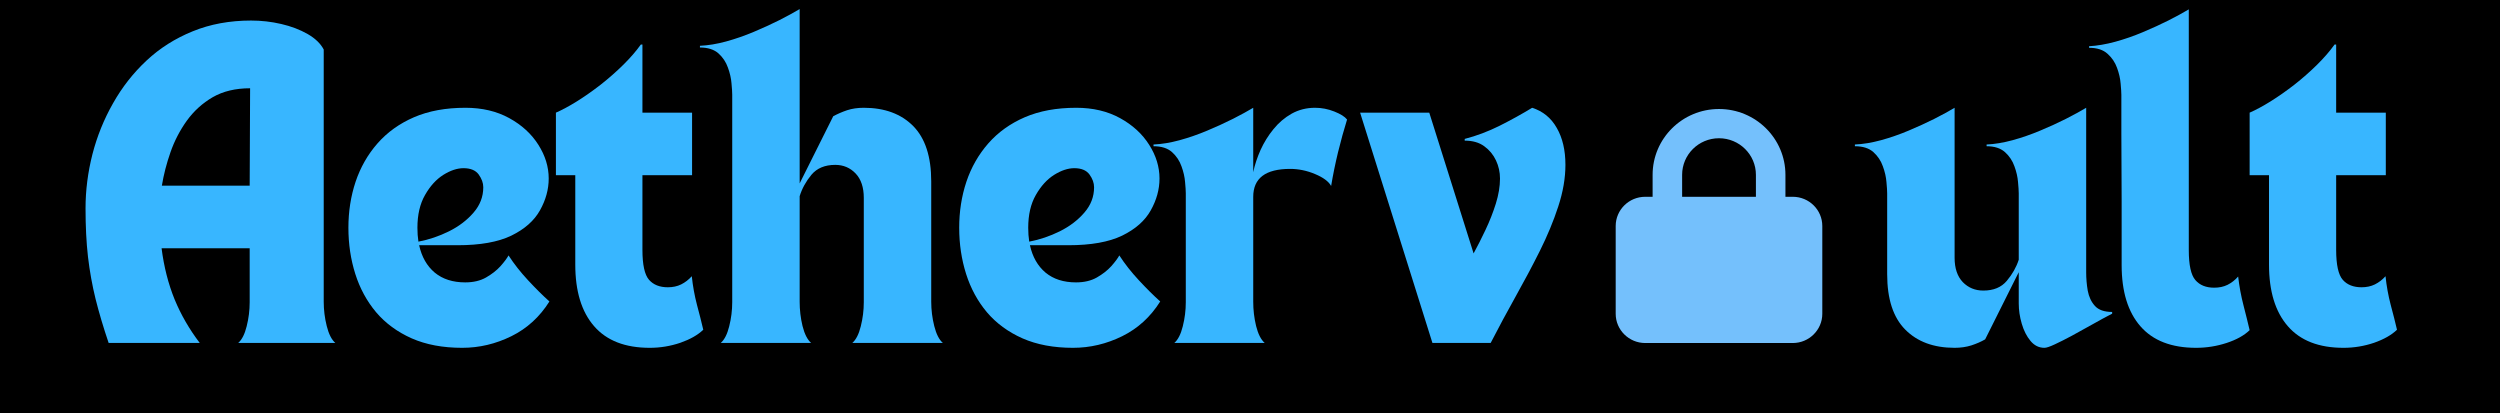 <svg version="1.0" preserveAspectRatio="xMidYMid meet" viewBox="52.5 162.75 272.25 45" zoomAndPan="magnify" xmlns:xlink="http://www.w3.org/1999/xlink" xmlns="http://www.w3.org/2000/svg" style="max-height: 500px" width="272.25" height="45"><defs><g/><clipPath id="e7b036b458"><path clip-rule="nonzero" d="M 228.449 174.621 L 250.949 174.621 L 250.949 200.113 L 228.449 200.113 Z M 228.449 174.621"/></clipPath></defs><rect fill-opacity="1" height="450" y="-37.5" width="450" x="-37.5"/><rect height="450" y="-37.5"  width="450" x="-37.5"/><g fill-opacity="1" fill="#38b6ff"><g transform="translate(60.565, 200.096)"><g><path d="M 3.766 0 C 3.191 -1.695 2.719 -3.289 2.344 -4.781 C 1.977 -6.27 1.703 -7.801 1.516 -9.375 C 1.336 -10.957 1.25 -12.719 1.25 -14.656 C 1.25 -16.613 1.5 -18.578 2 -20.547 C 2.508 -22.516 3.258 -24.367 4.25 -26.109 C 5.238 -27.859 6.453 -29.406 7.891 -30.75 C 9.336 -32.102 11.016 -33.164 12.922 -33.938 C 14.836 -34.719 16.957 -35.109 19.281 -35.109 C 20.395 -35.109 21.488 -34.984 22.562 -34.734 C 23.645 -34.484 24.602 -34.117 25.438 -33.641 C 26.27 -33.16 26.852 -32.598 27.188 -31.953 L 27.188 -4.484 C 27.188 -3.598 27.297 -2.719 27.516 -1.844 C 27.734 -0.969 28.047 -0.352 28.453 0 L 17.875 0 C 18.281 -0.352 18.586 -0.957 18.797 -1.812 C 19.016 -2.676 19.125 -3.551 19.125 -4.438 L 19.125 -10.312 L 9.531 -10.312 C 9.789 -8.281 10.266 -6.422 10.953 -4.734 C 11.648 -3.055 12.562 -1.477 13.688 0 Z M 9.562 -17.125 L 19.125 -17.125 L 19.172 -27.734 C 17.586 -27.734 16.234 -27.41 15.109 -26.766 C 13.992 -26.117 13.051 -25.266 12.281 -24.203 C 11.52 -23.141 10.926 -21.992 10.5 -20.766 C 10.07 -19.535 9.758 -18.32 9.562 -17.125 Z M 9.562 -17.125"/></g></g></g><g fill-opacity="1" fill="#38b6ff"><g transform="translate(89.363, 200.096)"><g><path d="M 13.469 0.531 C 11.363 0.531 9.531 0.188 7.969 -0.5 C 6.406 -1.195 5.113 -2.145 4.094 -3.344 C 3.082 -4.551 2.328 -5.941 1.828 -7.516 C 1.328 -9.098 1.078 -10.773 1.078 -12.547 C 1.078 -14.305 1.336 -15.973 1.859 -17.547 C 2.391 -19.129 3.188 -20.523 4.25 -21.734 C 5.312 -22.941 6.633 -23.891 8.219 -24.578 C 9.812 -25.266 11.68 -25.609 13.828 -25.609 C 15.641 -25.609 17.227 -25.234 18.594 -24.484 C 19.957 -23.734 21.016 -22.766 21.766 -21.578 C 22.516 -20.398 22.891 -19.176 22.891 -17.906 C 22.891 -16.719 22.57 -15.562 21.938 -14.438 C 21.312 -13.312 20.273 -12.395 18.828 -11.688 C 17.379 -10.988 15.426 -10.641 12.969 -10.641 L 8.781 -10.641 C 9.062 -9.367 9.629 -8.375 10.484 -7.656 C 11.348 -6.945 12.453 -6.594 13.797 -6.594 C 14.68 -6.594 15.438 -6.77 16.062 -7.125 C 16.695 -7.488 17.223 -7.898 17.641 -8.359 C 18.055 -8.828 18.348 -9.219 18.516 -9.531 C 19.117 -8.602 19.828 -7.703 20.641 -6.828 C 21.453 -5.953 22.227 -5.18 22.969 -4.516 C 21.914 -2.836 20.535 -1.578 18.828 -0.734 C 17.117 0.109 15.332 0.531 13.469 0.531 Z M 8.703 -11.031 C 9.848 -11.25 10.957 -11.625 12.031 -12.156 C 13.113 -12.695 14.004 -13.375 14.703 -14.188 C 15.41 -15 15.766 -15.922 15.766 -16.953 C 15.766 -17.422 15.598 -17.883 15.266 -18.344 C 14.93 -18.801 14.379 -19.031 13.609 -19.031 C 12.922 -19.031 12.188 -18.785 11.406 -18.297 C 10.633 -17.805 9.973 -17.078 9.422 -16.109 C 8.867 -15.141 8.594 -13.953 8.594 -12.547 C 8.594 -12.016 8.629 -11.508 8.703 -11.031 Z M 8.703 -11.031"/></g></g></g><g fill-opacity="1" fill="#38b6ff"><g transform="translate(113.039, 200.096)"><g><path d="M 0 -18.266 L 0 -25.078 C 0.664 -25.367 1.422 -25.773 2.266 -26.297 C 3.117 -26.828 3.988 -27.438 4.875 -28.125 C 5.758 -28.82 6.582 -29.547 7.344 -30.297 C 8.102 -31.047 8.738 -31.781 9.25 -32.5 L 9.422 -32.5 L 9.422 -25.078 L 14.828 -25.078 L 14.828 -18.266 L 9.422 -18.266 L 9.422 -10.141 C 9.422 -8.516 9.66 -7.426 10.141 -6.875 C 10.617 -6.332 11.301 -6.062 12.188 -6.062 C 12.727 -6.062 13.211 -6.164 13.641 -6.375 C 14.078 -6.594 14.461 -6.891 14.797 -7.266 C 14.91 -6.191 15.098 -5.156 15.359 -4.156 C 15.629 -3.156 15.859 -2.25 16.047 -1.438 C 15.453 -0.863 14.617 -0.391 13.547 -0.016 C 12.473 0.348 11.363 0.531 10.219 0.531 C 7.539 0.531 5.52 -0.254 4.156 -1.828 C 2.789 -3.398 2.109 -5.633 2.109 -8.531 L 2.109 -18.266 Z M 0 -18.266"/></g></g></g><g fill-opacity="1" fill="#38b6ff"><g transform="translate(130.161, 200.096)"><g><path d="M -1.438 -32.359 C -0.551 -32.398 0.395 -32.555 1.406 -32.828 C 2.426 -33.109 3.43 -33.457 4.422 -33.875 C 5.41 -34.289 6.344 -34.719 7.219 -35.156 C 8.094 -35.602 8.828 -36.004 9.422 -36.359 L 9.422 -17.375 L 13.078 -24.688 C 13.555 -24.945 14.062 -25.164 14.594 -25.344 C 15.133 -25.52 15.738 -25.609 16.406 -25.609 C 18.676 -25.609 20.469 -24.945 21.781 -23.625 C 23.094 -22.301 23.75 -20.289 23.75 -17.594 L 23.75 -4.484 C 23.75 -3.598 23.859 -2.719 24.078 -1.844 C 24.297 -0.969 24.609 -0.352 25.016 0 L 15.156 0 C 15.562 -0.352 15.867 -0.957 16.078 -1.812 C 16.297 -2.676 16.406 -3.551 16.406 -4.438 L 16.406 -15.797 C 16.406 -16.941 16.109 -17.828 15.516 -18.453 C 14.922 -19.078 14.18 -19.391 13.297 -19.391 C 12.172 -19.391 11.305 -19.031 10.703 -18.312 C 10.109 -17.594 9.68 -16.816 9.422 -15.984 L 9.422 -4.484 C 9.422 -3.598 9.523 -2.719 9.734 -1.844 C 9.953 -0.969 10.266 -0.352 10.672 0 L 0.828 0 C 1.234 -0.352 1.539 -0.957 1.75 -1.812 C 1.969 -2.676 2.078 -3.551 2.078 -4.438 L 2.078 -27.047 C 2.078 -27.305 2.051 -27.711 2 -28.266 C 1.957 -28.816 1.828 -29.391 1.609 -29.984 C 1.398 -30.586 1.055 -31.102 0.578 -31.531 C 0.098 -31.957 -0.57 -32.172 -1.438 -32.172 Z M -1.438 -32.359"/></g></g></g><g fill-opacity="1" fill="#38b6ff"><g transform="translate(155.879, 200.096)"><g><path d="M 13.469 0.531 C 11.363 0.531 9.531 0.188 7.969 -0.5 C 6.406 -1.195 5.113 -2.145 4.094 -3.344 C 3.082 -4.551 2.328 -5.941 1.828 -7.516 C 1.328 -9.098 1.078 -10.773 1.078 -12.547 C 1.078 -14.305 1.336 -15.973 1.859 -17.547 C 2.391 -19.129 3.188 -20.523 4.25 -21.734 C 5.312 -22.941 6.633 -23.891 8.219 -24.578 C 9.812 -25.266 11.68 -25.609 13.828 -25.609 C 15.641 -25.609 17.227 -25.234 18.594 -24.484 C 19.957 -23.734 21.016 -22.766 21.766 -21.578 C 22.516 -20.398 22.891 -19.176 22.891 -17.906 C 22.891 -16.719 22.57 -15.562 21.938 -14.438 C 21.312 -13.312 20.273 -12.395 18.828 -11.688 C 17.379 -10.988 15.426 -10.641 12.969 -10.641 L 8.781 -10.641 C 9.062 -9.367 9.629 -8.375 10.484 -7.656 C 11.348 -6.945 12.453 -6.594 13.797 -6.594 C 14.68 -6.594 15.438 -6.77 16.062 -7.125 C 16.695 -7.488 17.223 -7.898 17.641 -8.359 C 18.055 -8.828 18.348 -9.219 18.516 -9.531 C 19.117 -8.602 19.828 -7.703 20.641 -6.828 C 21.453 -5.953 22.227 -5.18 22.969 -4.516 C 21.914 -2.836 20.535 -1.578 18.828 -0.734 C 17.117 0.109 15.332 0.531 13.469 0.531 Z M 8.703 -11.031 C 9.848 -11.25 10.957 -11.625 12.031 -12.156 C 13.113 -12.695 14.004 -13.375 14.703 -14.188 C 15.41 -15 15.766 -15.922 15.766 -16.953 C 15.766 -17.422 15.598 -17.883 15.266 -18.344 C 14.93 -18.801 14.379 -19.031 13.609 -19.031 C 12.922 -19.031 12.188 -18.785 11.406 -18.297 C 10.633 -17.805 9.973 -17.078 9.422 -16.109 C 8.867 -15.141 8.594 -13.953 8.594 -12.547 C 8.594 -12.016 8.629 -11.508 8.703 -11.031 Z M 8.703 -11.031"/></g></g></g><g fill-opacity="1" fill="#38b6ff"><g transform="translate(179.555, 200.096)"><g><path d="M -1.438 -21.609 C -0.551 -21.648 0.395 -21.805 1.406 -22.078 C 2.426 -22.359 3.43 -22.707 4.422 -23.125 C 5.41 -23.539 6.344 -23.969 7.219 -24.406 C 8.094 -24.852 8.828 -25.254 9.422 -25.609 L 9.422 -18.594 C 9.586 -19.383 9.852 -20.191 10.219 -21.016 C 10.594 -21.836 11.062 -22.594 11.625 -23.281 C 12.188 -23.977 12.848 -24.539 13.609 -24.969 C 14.379 -25.395 15.227 -25.609 16.156 -25.609 C 16.875 -25.609 17.57 -25.473 18.25 -25.203 C 18.938 -24.93 19.398 -24.641 19.641 -24.328 C 19.297 -23.223 18.969 -22.035 18.656 -20.766 C 18.352 -19.504 18.102 -18.281 17.906 -17.094 C 17.625 -17.594 17.039 -18.023 16.156 -18.391 C 15.27 -18.766 14.363 -18.953 13.438 -18.953 C 10.758 -18.953 9.422 -17.938 9.422 -15.906 L 9.422 -4.484 C 9.422 -3.598 9.523 -2.719 9.734 -1.844 C 9.953 -0.969 10.266 -0.352 10.672 0 L 0.828 0 C 1.234 -0.352 1.539 -0.957 1.75 -1.812 C 1.969 -2.676 2.078 -3.551 2.078 -4.438 L 2.078 -16.297 C 2.078 -16.566 2.051 -16.973 2 -17.516 C 1.957 -18.066 1.828 -18.641 1.609 -19.234 C 1.398 -19.836 1.055 -20.352 0.578 -20.781 C 0.098 -21.207 -0.57 -21.422 -1.438 -21.422 Z M -1.438 -21.609"/></g></g></g><g fill-opacity="1" fill="#38b6ff"><g transform="translate(200.616, 200.096)"><g><path d="M 7.875 0 L 0 -25.078 L 7.531 -25.078 L 12.359 -9.75 C 12.785 -10.531 13.219 -11.383 13.656 -12.312 C 14.102 -13.25 14.477 -14.203 14.781 -15.172 C 15.082 -16.141 15.234 -17.051 15.234 -17.906 C 15.234 -18.602 15.086 -19.258 14.797 -19.875 C 14.504 -20.5 14.078 -21.016 13.516 -21.422 C 12.961 -21.828 12.254 -22.031 11.391 -22.031 L 11.391 -22.219 C 12.68 -22.551 13.953 -23.031 15.203 -23.656 C 16.461 -24.289 17.641 -24.941 18.734 -25.609 C 19.91 -25.234 20.805 -24.5 21.422 -23.406 C 22.047 -22.32 22.359 -20.984 22.359 -19.391 C 22.359 -17.953 22.098 -16.441 21.578 -14.859 C 21.066 -13.285 20.398 -11.676 19.578 -10.031 C 18.754 -8.383 17.867 -6.719 16.922 -5.031 C 15.984 -3.352 15.082 -1.676 14.219 0 Z M 7.875 0"/></g></g></g><g fill-opacity="1" fill="#38b6ff"><g transform="translate(224.044, 200.096)"><g/></g></g><g fill-opacity="1" fill="#38b6ff"><g transform="translate(234.79, 200.096)"><g/></g></g><g fill-opacity="1" fill="#38b6ff"><g transform="translate(245.536, 200.096)"><g/></g></g><g fill-opacity="1" fill="#38b6ff"><g transform="translate(256.294, 200.096)"><g><path d="M 1.719 -16.297 C 1.719 -16.566 1.691 -16.973 1.641 -17.516 C 1.598 -18.066 1.469 -18.641 1.25 -19.234 C 1.039 -19.836 0.695 -20.352 0.219 -20.781 C -0.258 -21.207 -0.93 -21.422 -1.797 -21.422 L -1.797 -21.609 C -0.91 -21.648 0.035 -21.805 1.047 -22.078 C 2.066 -22.359 3.07 -22.707 4.062 -23.125 C 5.051 -23.539 5.984 -23.969 6.859 -24.406 C 7.734 -24.852 8.469 -25.254 9.062 -25.609 L 9.062 -9.281 C 9.062 -8.133 9.359 -7.25 9.953 -6.625 C 10.555 -6.008 11.301 -5.703 12.188 -5.703 C 13.301 -5.703 14.156 -6.055 14.75 -6.766 C 15.352 -7.484 15.785 -8.25 16.047 -9.062 L 16.047 -16.297 C 16.047 -16.566 16.02 -16.973 15.969 -17.516 C 15.926 -18.066 15.797 -18.641 15.578 -19.234 C 15.367 -19.836 15.023 -20.352 14.547 -20.781 C 14.066 -21.207 13.398 -21.422 12.547 -21.422 L 12.547 -21.609 C 13.422 -21.648 14.363 -21.805 15.375 -22.078 C 16.395 -22.359 17.398 -22.707 18.391 -23.125 C 19.391 -23.539 20.32 -23.969 21.188 -24.406 C 22.062 -24.852 22.797 -25.254 23.391 -25.609 L 23.391 -17.906 C 23.391 -16.289 23.391 -14.691 23.391 -13.109 C 23.391 -11.535 23.391 -9.734 23.391 -7.703 C 23.391 -7.035 23.445 -6.363 23.562 -5.688 C 23.688 -5.02 23.945 -4.469 24.344 -4.031 C 24.738 -3.594 25.363 -3.375 26.219 -3.375 L 26.219 -3.188 C 25.531 -2.832 24.801 -2.438 24.031 -2 C 23.27 -1.57 22.535 -1.164 21.828 -0.781 C 21.129 -0.406 20.508 -0.094 19.969 0.156 C 19.438 0.406 19.062 0.531 18.844 0.531 C 18.25 0.531 17.742 0.281 17.328 -0.219 C 16.91 -0.719 16.594 -1.344 16.375 -2.094 C 16.156 -2.844 16.047 -3.578 16.047 -4.297 L 16.047 -7.703 L 12.391 -0.391 C 11.941 -0.129 11.441 0.086 10.891 0.266 C 10.336 0.441 9.727 0.531 9.062 0.531 C 6.789 0.531 5 -0.129 3.688 -1.453 C 2.375 -2.773 1.719 -4.785 1.719 -7.484 Z M 1.719 -16.297"/></g></g></g><g fill-opacity="1" fill="#38b6ff"><g transform="translate(281.797, 200.096)"><g><path d="M 1.719 -27.016 C 1.719 -27.273 1.691 -27.68 1.641 -28.234 C 1.598 -28.785 1.469 -29.359 1.25 -29.953 C 1.039 -30.547 0.695 -31.055 0.219 -31.484 C -0.258 -31.922 -0.93 -32.141 -1.797 -32.141 L -1.797 -32.312 C -0.91 -32.363 0.035 -32.523 1.047 -32.797 C 2.066 -33.078 3.07 -33.426 4.062 -33.844 C 5.051 -34.258 5.984 -34.688 6.859 -35.125 C 7.734 -35.57 8.469 -35.973 9.062 -36.328 L 9.062 -10.109 C 9.062 -8.484 9.301 -7.395 9.781 -6.844 C 10.258 -6.289 10.941 -6.016 11.828 -6.016 C 12.367 -6.016 12.852 -6.117 13.281 -6.328 C 13.719 -6.547 14.102 -6.848 14.438 -7.234 C 14.562 -6.16 14.754 -5.117 15.016 -4.109 C 15.273 -3.109 15.5 -2.203 15.688 -1.391 C 15.094 -0.816 14.258 -0.352 13.188 0 C 12.113 0.352 11.004 0.531 9.859 0.531 C 7.18 0.531 5.16 -0.25 3.797 -1.812 C 2.43 -3.375 1.75 -5.598 1.75 -8.484 C 1.75 -8.484 1.75 -8.801 1.75 -9.438 C 1.75 -10.07 1.75 -10.914 1.75 -11.969 C 1.75 -13.02 1.75 -14.18 1.75 -15.453 C 1.75 -16.734 1.742 -18.02 1.734 -19.312 C 1.723 -20.602 1.719 -21.801 1.719 -22.906 C 1.719 -24.02 1.719 -24.945 1.719 -25.688 C 1.719 -26.426 1.719 -26.867 1.719 -27.016 Z M 1.719 -27.016"/></g></g></g><g fill-opacity="1" fill="#38b6ff"><g transform="translate(297.486, 200.096)"><g><path d="M 0 -18.266 L 0 -25.078 C 0.664 -25.367 1.422 -25.773 2.266 -26.297 C 3.117 -26.828 3.988 -27.438 4.875 -28.125 C 5.758 -28.82 6.582 -29.547 7.344 -30.297 C 8.102 -31.047 8.738 -31.781 9.25 -32.5 L 9.422 -32.5 L 9.422 -25.078 L 14.828 -25.078 L 14.828 -18.266 L 9.422 -18.266 L 9.422 -10.141 C 9.422 -8.516 9.66 -7.426 10.141 -6.875 C 10.617 -6.332 11.301 -6.062 12.188 -6.062 C 12.727 -6.062 13.211 -6.164 13.641 -6.375 C 14.078 -6.594 14.461 -6.891 14.797 -7.266 C 14.91 -6.191 15.098 -5.156 15.359 -4.156 C 15.629 -3.156 15.859 -2.25 16.047 -1.438 C 15.453 -0.863 14.617 -0.391 13.547 -0.016 C 12.473 0.348 11.363 0.531 10.219 0.531 C 7.539 0.531 5.52 -0.254 4.156 -1.828 C 2.789 -3.398 2.109 -5.633 2.109 -8.531 L 2.109 -18.266 Z M 0 -18.266"/></g></g></g><g clip-path="url(#e7b036b458)"><path fill-rule="nonzero" fill-opacity="1" d="M 235.684 181.789 L 235.684 184.18 L 243.719 184.18 L 243.719 181.789 C 243.719 179.59 241.918 177.805 239.699 177.805 C 237.48 177.805 235.684 179.59 235.684 181.789 Z M 232.469 184.18 L 232.469 181.789 C 232.469 177.832 235.707 174.621 239.699 174.621 C 243.691 174.621 246.934 177.832 246.934 181.789 L 246.934 184.18 L 247.734 184.18 C 249.508 184.18 250.949 185.605 250.949 187.363 L 250.949 196.922 C 250.949 198.676 249.508 200.105 247.734 200.105 L 231.664 200.105 C 229.891 200.105 228.449 198.676 228.449 196.922 L 228.449 187.363 C 228.449 185.605 229.891 184.18 231.664 184.18 Z M 232.469 184.18" fill="#74c0fc"/></g></svg>
